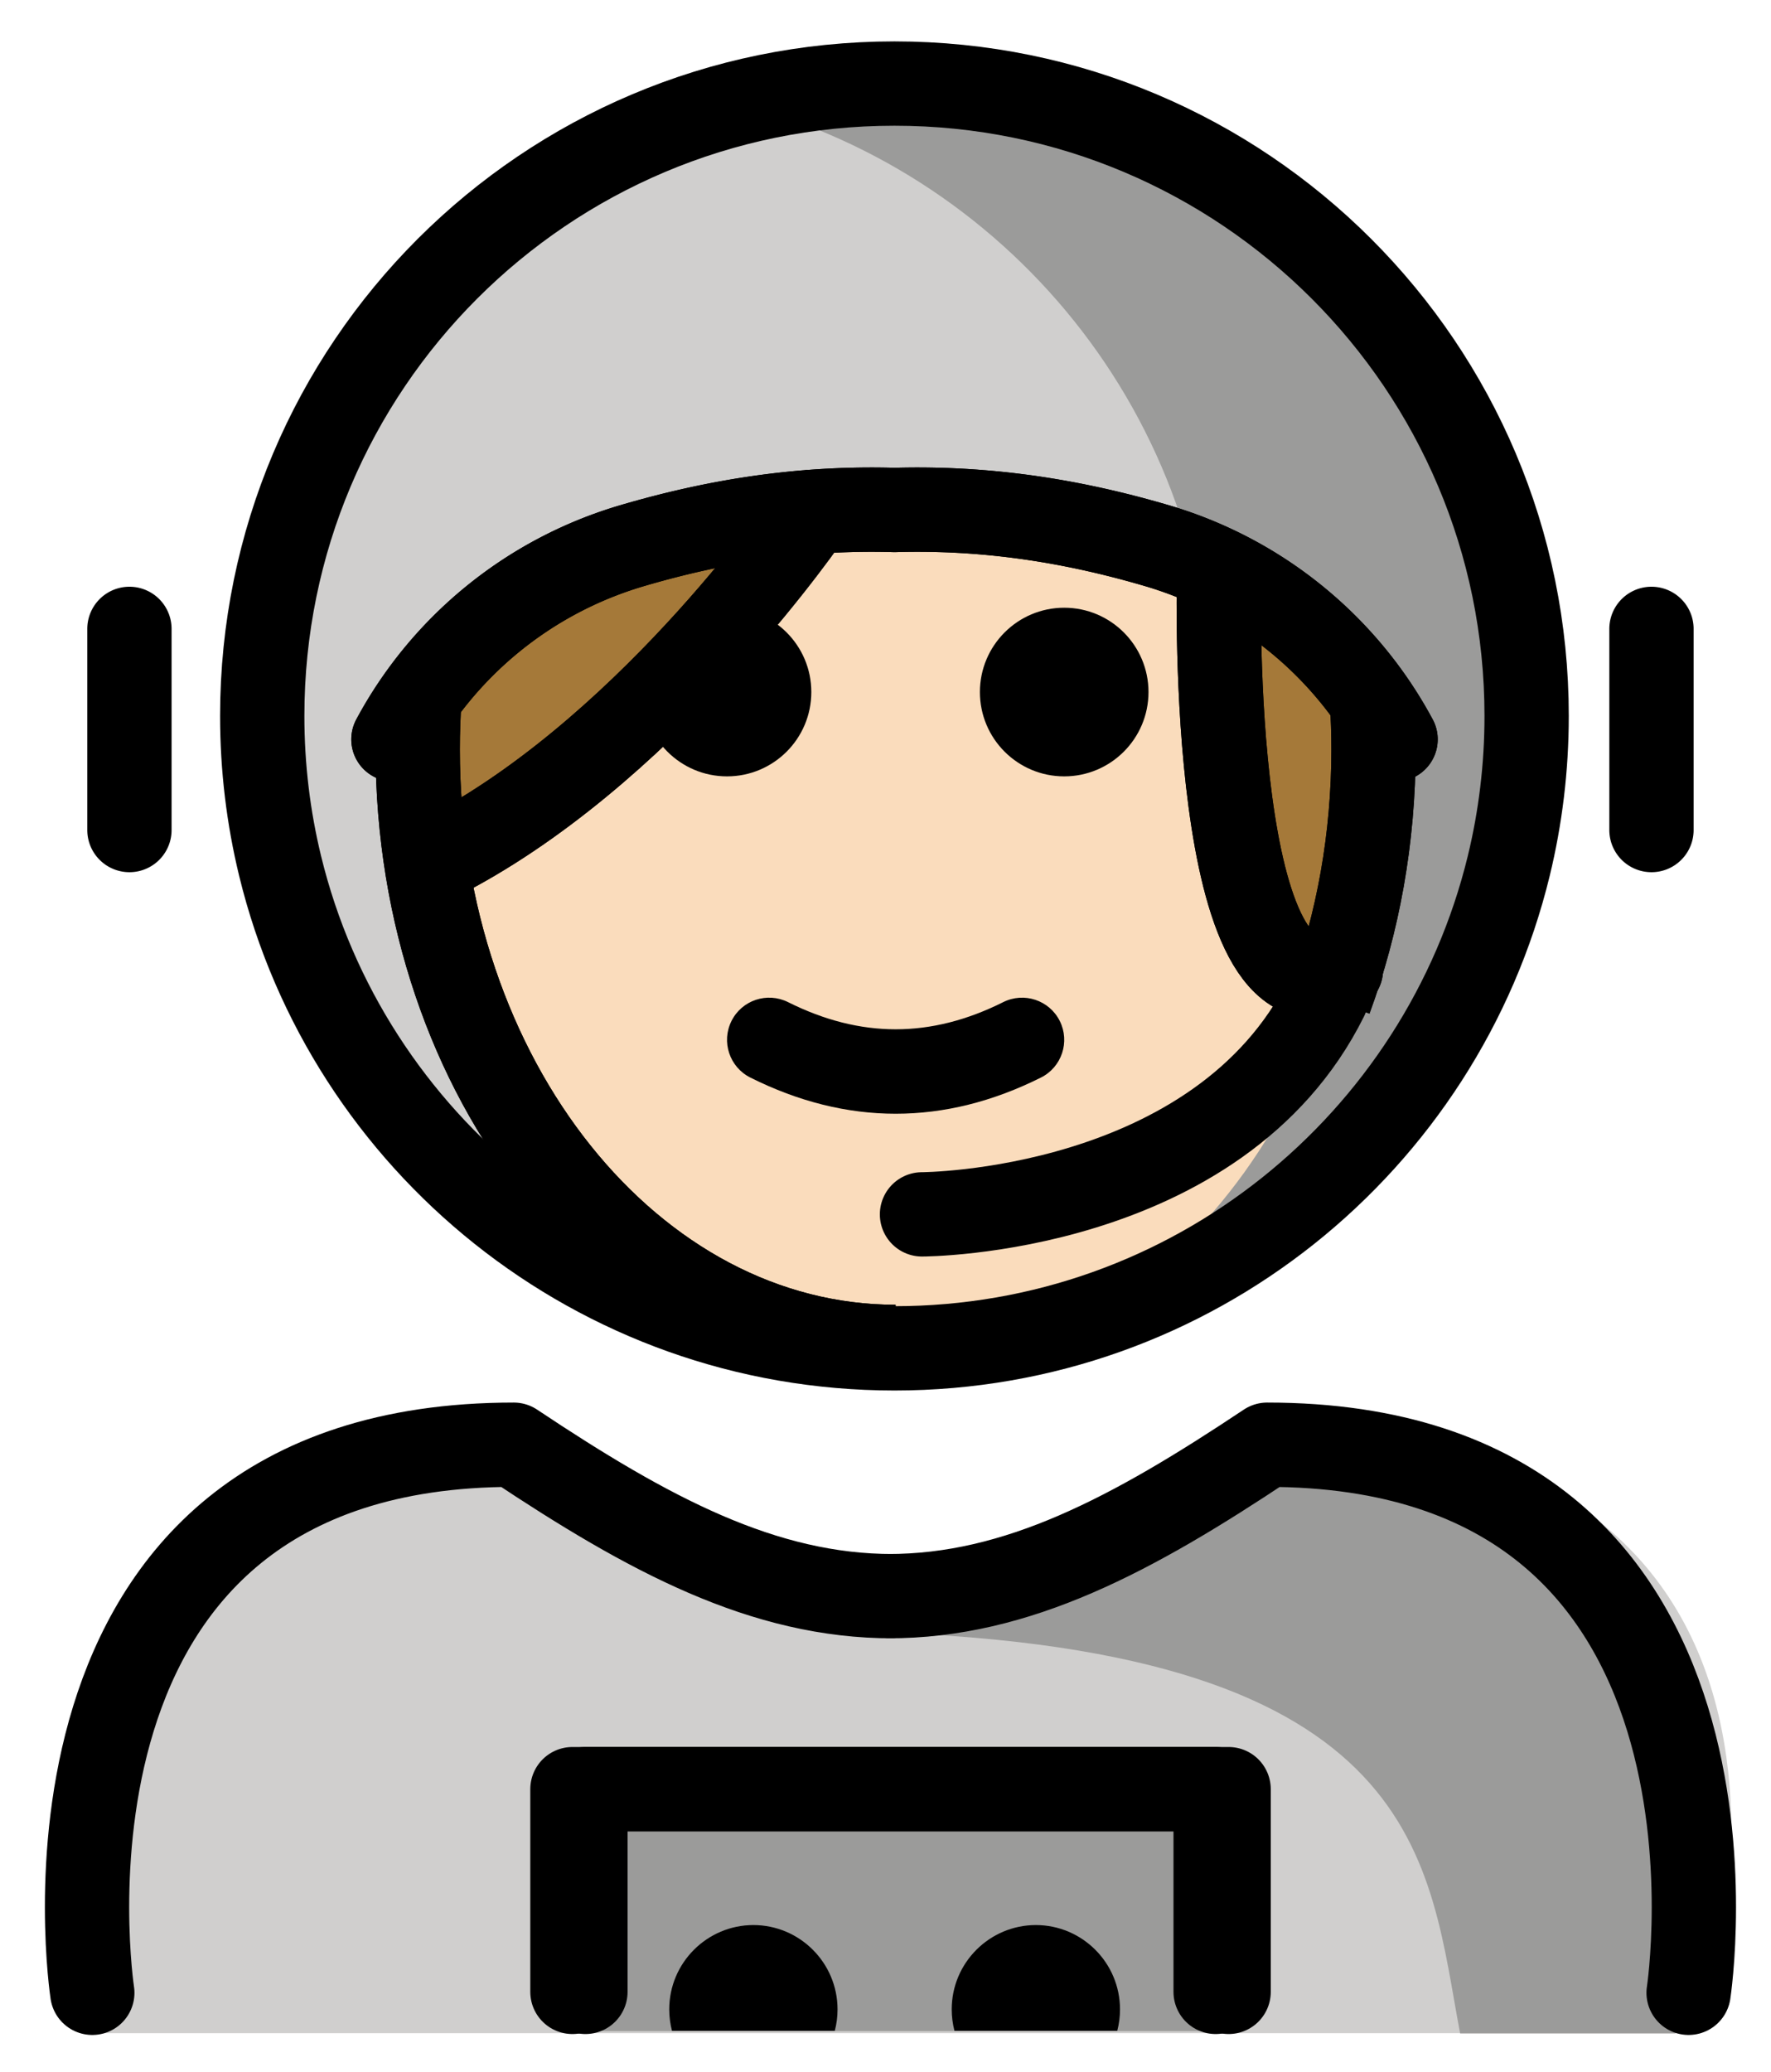 <svg xmlns="http://www.w3.org/2000/svg" role="img" viewBox="14.68 10.55 42.02 49.14"><title>1F469-1F3FB-200D-1F680.svg</title><path fill="#9B9B9A" d="M50.903 27.532c0 1.225-.147 2.416-.424 3.556-1.597 6.568-7.517 11.444-14.576 11.444-7.059 0-12.979-4.876-14.576-11.443-.277-1.14-.424-2.331-.424-3.557 0-8.284 6.716-15 15-15 8.284 0 15 6.716 15 15z"/><path fill="#D0CFCE" d="M31.932 12.938s-6.519 2.24-9.184 7.384c-1.16 2.113-3.006 3.506-1.421 10.767s10.56 11.047 10.56 11.047c5.484-1.286 9.81-5.581 11.139-11.048.277-1.14.424-2.331.424-3.556 0-7.086-4.913-13.024-11.518-14.594zM16.764 58.776s-2-13.727 10-13.727c3.192 2.128 5.926 3.598 9 3.592h-.125c3.074.006 5.508-2.164 8.7-4.292 15.57-0 10.7 14.427 10.7 14.427"/><path fill="#9B9B9A" d="M28.142 52.903h15.561v5.824H28.142z"/><path fill="#9B9B9A" d="M44.437 45.676c-3.17 2.113-4.875 3-8.938 3.589 13.062.411 13.062 5.516 13.825 9.516h5.113s2-13.105-10-13.105z"/><g fill="#a57939"><path d="M33.836 22.579s-3.655 5.391-8.463 8.015l-.646.471c-.151-.923-.23-1.878-.23-2.856 0-.417.014-.83.043-1.238l-.621.999c1.16-2.161 3.167-3.862 5.673-4.597m12.433 0c2.053.602 3.772 1.853 4.963 3.474.263.357.5.733.709 1.123l-.56-.912c.024.379.037.763.037 1.151 0 2.114-.37 4.119-1.034 5.921l.261-.697c-3.14 1.57-2.894-9.159-2.894-9.159"/></g><g><path fill="#fadcbc" d="M46.356 33.45c.015-.007.03-.01.045-.018l-.261.697c.081-.221.144-.453.216-.679-3.091 1.441-2.849-9.177-2.849-9.177l-1.483-.902-8.188-.793s-3.655 5.391-8.463 8.015l-.646.471c-.151-.923-.23-1.878-.23-2.856 0-.207.014-.409.021-.613-.045.454-.08.916-.08 1.289 0 7.828 5.077 14.173 11.339 14.173 5.945 0 10.813-5.723 11.291-13.001-.124 1.185-.369 2.319-.712 3.393z"/></g><g><path d="M34.487 58.719c.043-.162.065-.333.065-.508 0-1.103-.896-2-2-2h.007c-1.103 0-2 .896-2 2 0 .176.023.346.065.508m10.565 0c.043-.162.065-.333.065-.508 0-1.103-.896-2-2-2h.007c-1.103 0-2 .896-2 2 0 .176.023.346.065.508"/><path fill="none" stroke="#000" stroke-linecap="round" stroke-linejoin="round" stroke-miterlimit="10" stroke-width="2" d="M43.523 57.796v-4.808H28.262v4.808"/><path d="M41.93 26.965c0 1.105-.896 2-2 2s-2-.895-2-2c0-1.103.896-2 2-2s2 .896 2 2m-8 0c0 1.105-.896 2-2 2s-2-.895-2-2c0-1.103.896-2 2-2s2 .896 2 2m2 10.002c-1.152 0-2.304-.286-3.447-.858-.494-.247-.694-.848-.447-1.342.246-.494.846-.694 1.342-.447 1.718.859 3.388.859 5.105 0 .495-.247 1.095-.046 1.342.447.247.494.047 1.095-.447 1.342-1.144.572-2.295.858-3.447.858z"/><path fill="none" stroke="#000" stroke-miterlimit="10" stroke-width="2" d="M46.235 34.247c.664-1.802 1.034-3.807 1.034-5.921 0-.387-.013-.771-.037-1.151m-22.598-.088c-.028.408-.043.821-.043 1.238 0 7.828 5.077 14.173 11.339 14.173"/><path fill="none" stroke="#000" stroke-linecap="round" stroke-linejoin="round" stroke-miterlimit="10" stroke-width="2" d="M16.87 57.818s-2-13 10-13c3.192 2.128 5.926 3.598 9 3.592h-.125c3.074.006 5.808-1.464 9-3.592 12 0 10 13 10 13m-3.843-30.286c0 1.225-.147 2.416-.424 3.556-1.597 6.568-7.517 11.444-14.576 11.444-7.059 0-12.979-4.876-14.576-11.443-.277-1.14-.424-2.331-.424-3.557 0-8.284 6.716-15 15-15s15 6.716 15 15z"/><path fill="none" stroke="#000" stroke-linecap="round" stroke-linejoin="round" stroke-miterlimit="10" stroke-width="2" d="M47.792 28.087a9.419 9.419 0 0 0-.709-1.123c-1.192-1.621-2.91-2.872-4.963-3.474-2.12-.622-4.129-.903-6.216-.844-2.087-.059-4.096.222-6.216.844-2.506.735-4.513 2.436-5.673 4.597M53.864 25.467v4.771m-36.113-4.771v4.771"/><path fill="none" stroke="#000" stroke-linecap="round" stroke-miterlimit="10" stroke-width="2" d="M46.148 34.215c-2.551 5.134-9.592 5.139-9.592 5.139"/><path fill="none" stroke="#000" stroke-linecap="round" stroke-linejoin="round" stroke-miterlimit="10" stroke-width="2" d="M43.831 57.796v-4.808H28.57v4.808"/><path fill="none" stroke="#000" stroke-linecap="round" stroke-miterlimit="10" stroke-width="2" d="M43.602 24.391s-.246 10.729 2.894 9.159m-12.566-10.853s-3.655 5.391-8.463 8.015"/><path fill="none" stroke="#000" stroke-miterlimit="10" stroke-width="2" d="M46.235 34.247c.664-1.802 1.034-3.807 1.034-5.921 0-.387-.013-.771-.037-1.151m-22.598-.088c-.028.408-.043.821-.043 1.238 0 7.828 5.077 14.173 11.339 14.173"/><path fill="none" stroke="#000" stroke-linecap="round" stroke-linejoin="round" stroke-miterlimit="10" stroke-width="2" d="M47.792 28.087a9.419 9.419 0 0 0-.709-1.123c-1.192-1.621-2.91-2.872-4.963-3.474-2.12-.622-4.129-.903-6.216-.844-2.087-.059-4.096.222-6.216.844-2.506.735-4.513 2.436-5.673 4.597"/><path fill="none" stroke="#000" stroke-linecap="round" stroke-miterlimit="10" stroke-width="2" d="M43.602 24.391s-.246 10.729 2.894 9.159m-12.566-10.853s-3.655 5.391-8.463 8.015"/></g></svg>